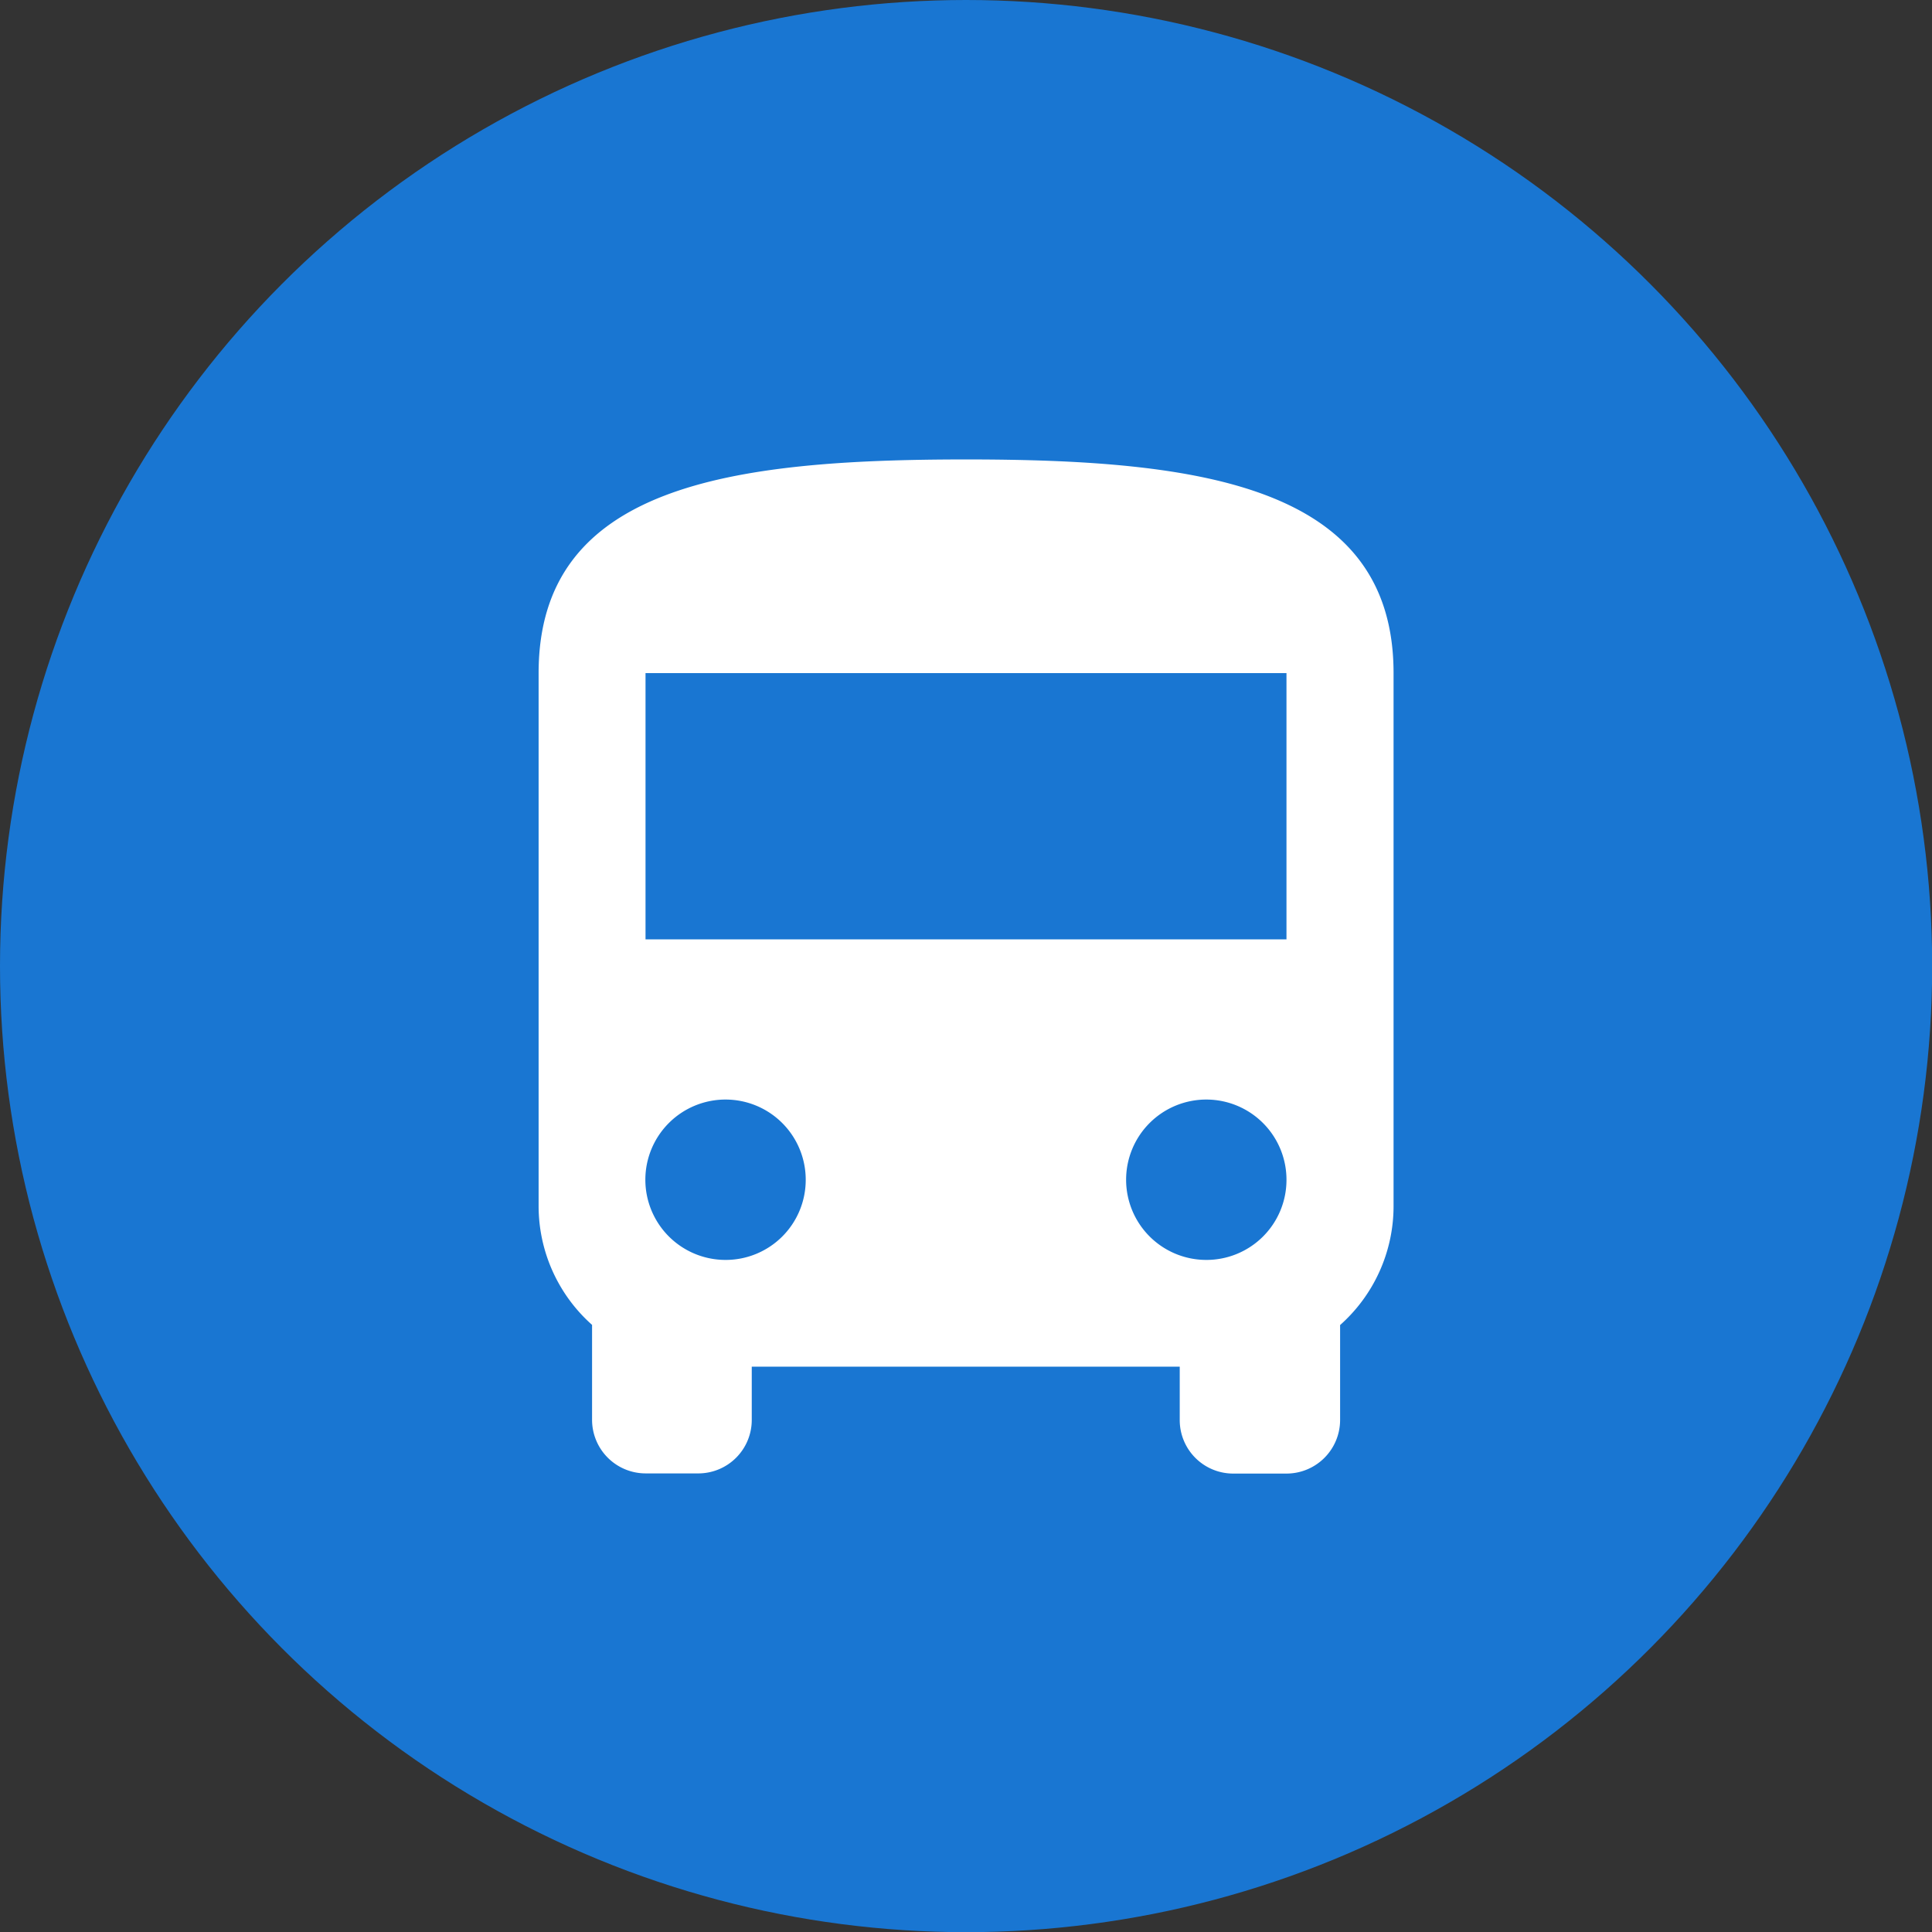 <svg id="Layer_1" data-name="Layer 1" xmlns="http://www.w3.org/2000/svg" viewBox="0 0 114.21 114.21"><rect x="0" y="0" width="114.21" height="114.21" fill="#333333" stroke="none"/><defs><style>.cls-1{fill:#1976d2;}.cls-2{fill:#fff;}</style></defs><title>bus</title><circle class="cls-1" cx="57.11" cy="57.11" r="57.11"/><path class="cls-2" d="M32.4,71.53a9.4,9.4,0,0,0,3.16,7v5.62a3.17,3.17,0,0,0,3.16,3.16h3.16A3.16,3.16,0,0,0,45,84.16V81H70.3v3.16a3.16,3.16,0,0,0,3.16,3.16h3.16a3.17,3.17,0,0,0,3.16-3.16V78.54a9.4,9.4,0,0,0,3.16-7V40c0-11.05-11.31-12.63-25.26-12.63S32.4,28.9,32.4,40V71.53Zm11.05,3.16A4.74,4.74,0,1,1,48.19,70,4.73,4.73,0,0,1,43.46,74.69Zm28.42,0A4.74,4.74,0,1,1,76.61,70,4.73,4.73,0,0,1,71.88,74.69Zm4.74-18.95H38.72V40H76.61V55.74Z" transform="translate(-0.56 -0.21)"/></svg>